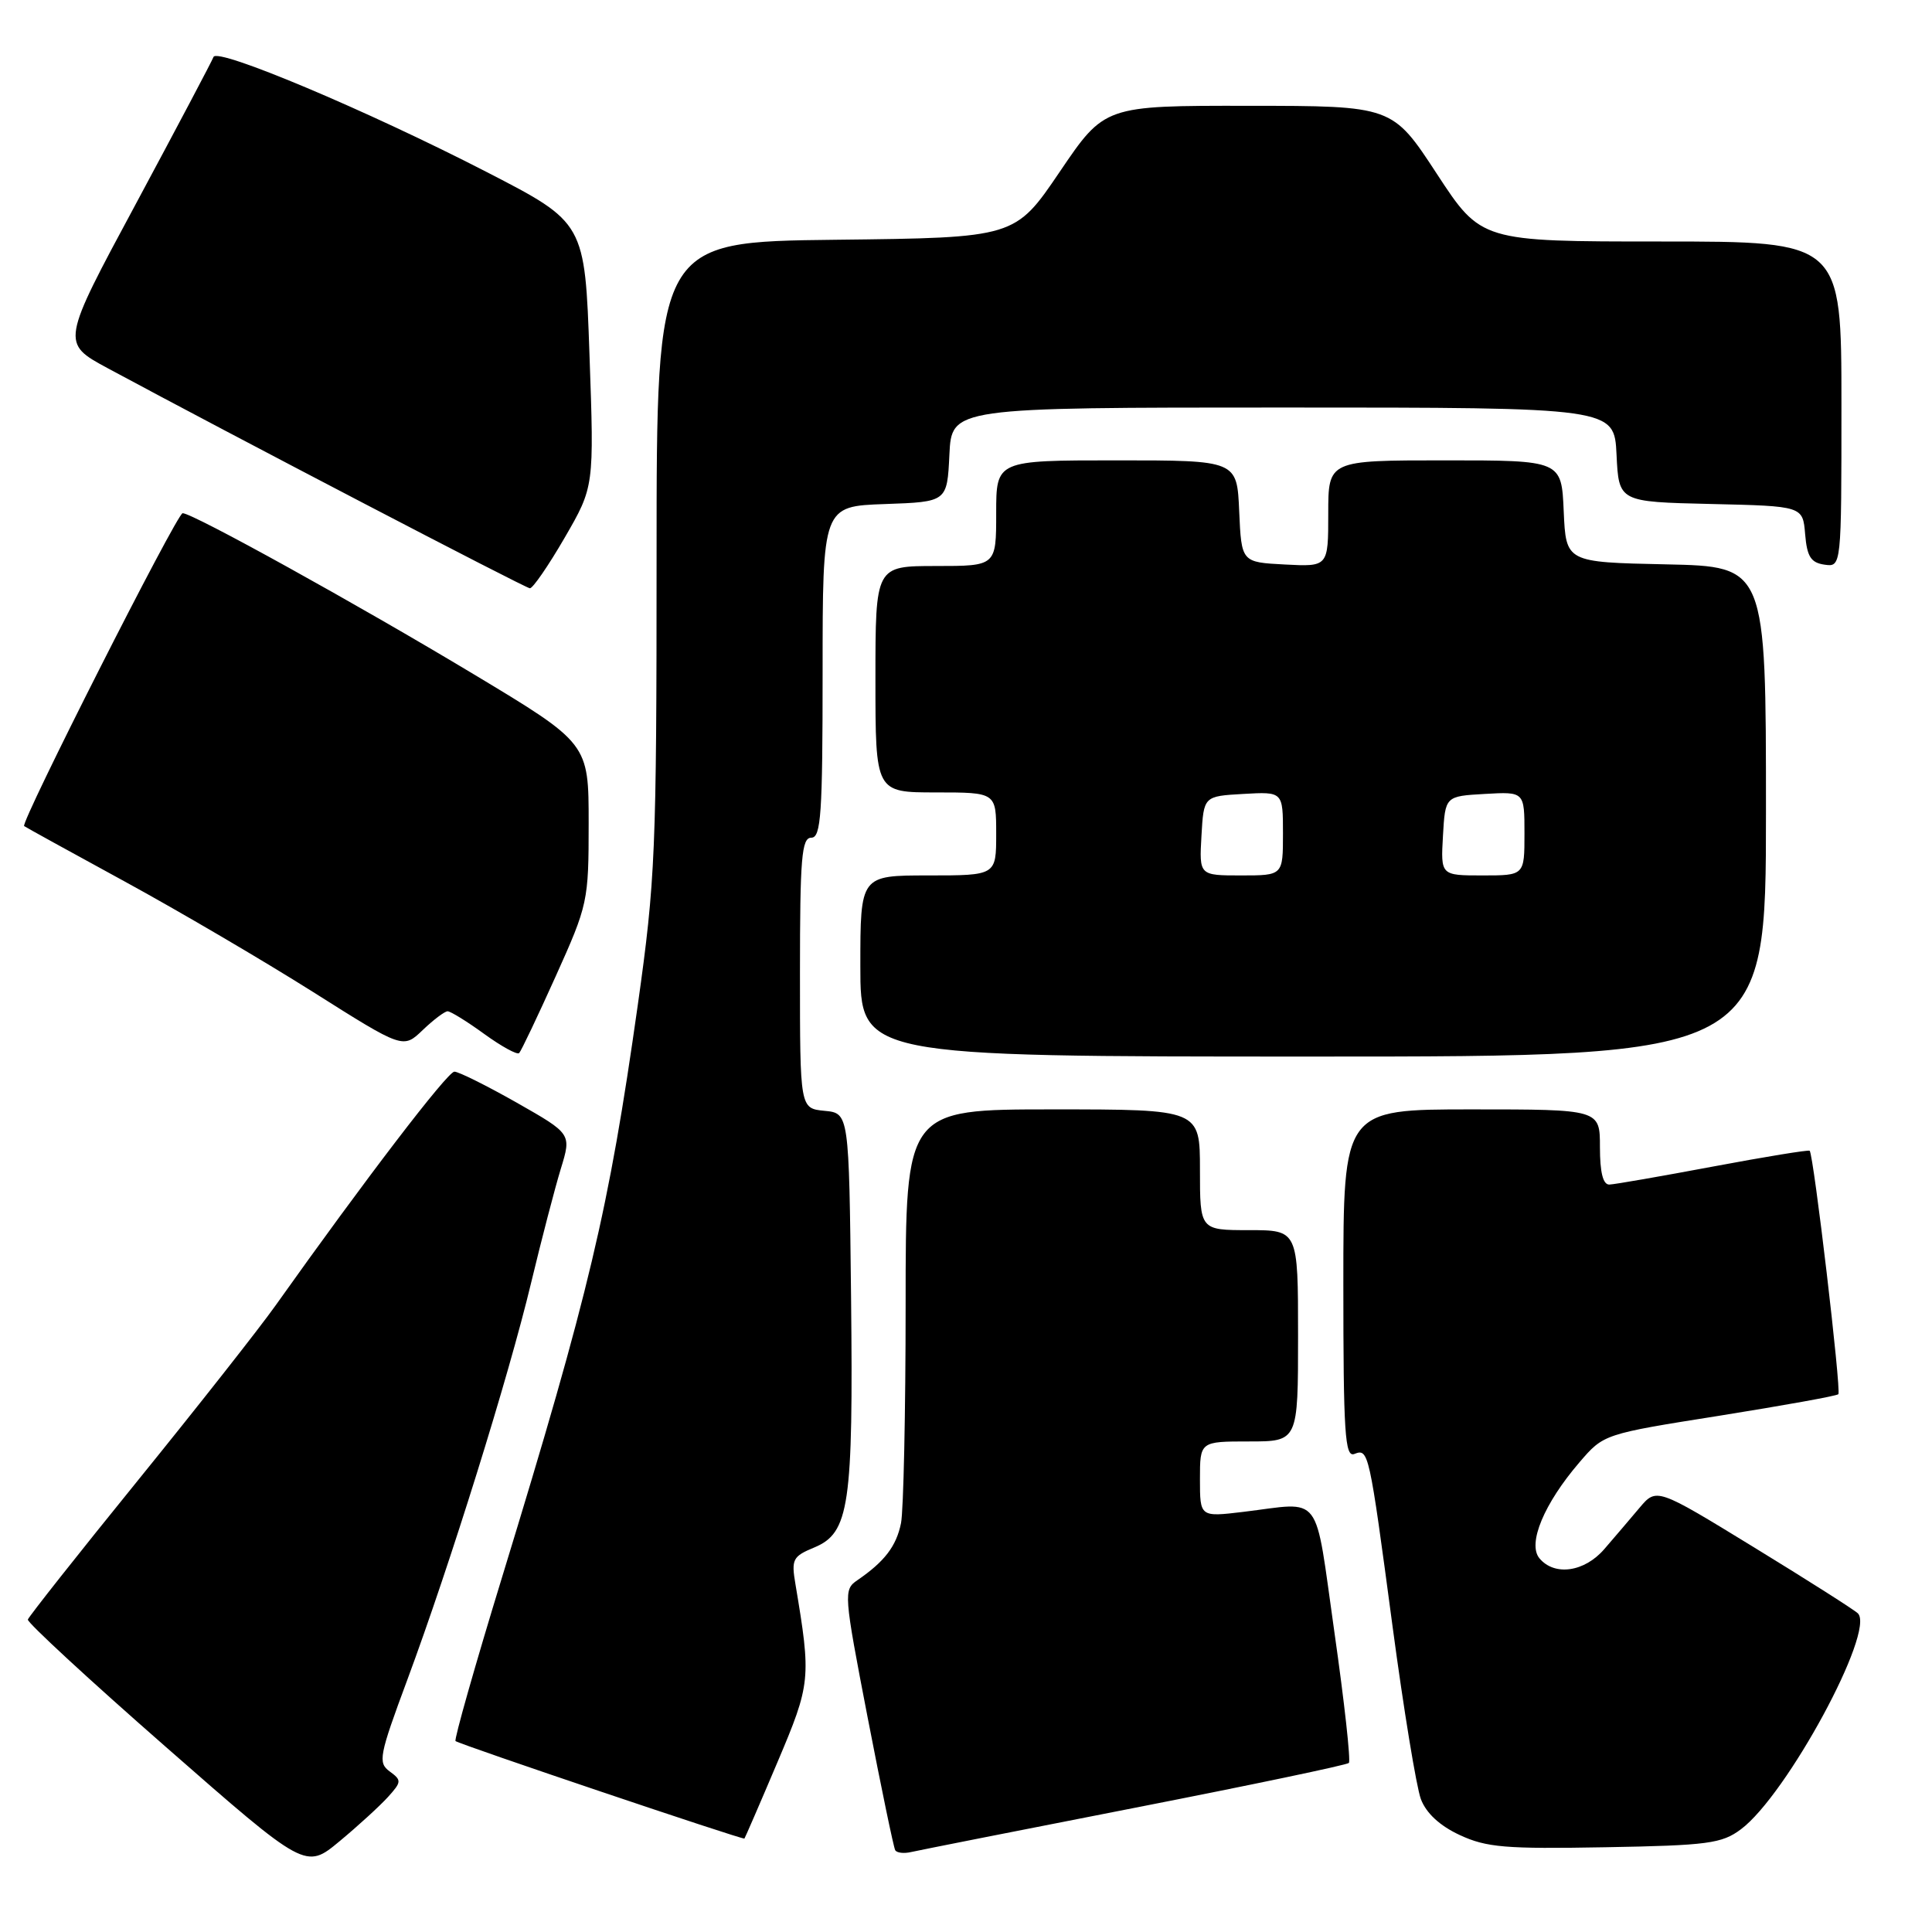 <?xml version="1.0" encoding="UTF-8" standalone="no"?>
<!DOCTYPE svg PUBLIC "-//W3C//DTD SVG 1.1//EN" "http://www.w3.org/Graphics/SVG/1.1/DTD/svg11.dtd" >
<svg xmlns="http://www.w3.org/2000/svg" xmlns:xlink="http://www.w3.org/1999/xlink" version="1.1" viewBox="0 0 256 256">
 <g >
 <path fill="currentColor"
d=" M 51.42 238.10 C 53.22 236.10 53.23 235.89 51.63 234.72 C 50.06 233.57 50.23 232.65 53.98 222.56 C 59.62 207.35 67.38 182.49 70.37 170.00 C 71.76 164.22 73.53 157.42 74.31 154.87 C 75.73 150.24 75.73 150.24 68.49 146.12 C 64.50 143.86 60.77 142.00 60.21 142.00 C 59.30 142.00 48.35 156.32 36.50 173.00 C 34.35 176.03 26.13 186.47 18.24 196.20 C 10.34 205.94 3.80 214.22 3.69 214.60 C 3.59 214.98 11.82 222.59 22.00 231.50 C 40.50 247.71 40.50 247.71 45.00 243.97 C 47.48 241.91 50.36 239.27 51.42 238.10 Z  M 150.38 239.54 C 165.71 236.54 178.47 233.87 178.73 233.60 C 179.00 233.34 178.14 225.55 176.82 216.31 C 174.13 197.40 175.37 199.05 164.75 200.33 C 159.00 201.02 159.00 201.02 159.00 196.01 C 159.00 191.00 159.00 191.00 165.50 191.00 C 172.00 191.00 172.00 191.00 172.00 177.00 C 172.00 163.00 172.00 163.00 165.50 163.00 C 159.00 163.00 159.00 163.00 159.00 155.00 C 159.00 147.00 159.00 147.00 139.50 147.00 C 120.00 147.00 120.00 147.00 120.00 172.88 C 120.00 187.11 119.72 200.13 119.39 201.82 C 118.77 204.88 117.21 206.92 113.60 209.39 C 111.76 210.65 111.79 211.13 114.97 227.59 C 116.77 236.89 118.41 244.80 118.62 245.16 C 118.83 245.52 119.79 245.63 120.75 245.40 C 121.71 245.18 135.04 242.54 150.38 239.54 Z  M 230.68 242.39 C 236.75 237.86 248.52 216.12 246.18 213.78 C 245.73 213.33 239.55 209.40 232.43 205.04 C 219.50 197.12 219.50 197.12 217.23 199.81 C 215.98 201.29 213.90 203.74 212.59 205.25 C 209.96 208.31 205.98 208.88 203.98 206.48 C 202.38 204.54 204.59 199.23 209.29 193.76 C 212.50 190.02 212.50 190.02 227.84 187.59 C 236.28 186.24 243.37 184.97 243.59 184.74 C 244.01 184.33 240.31 152.95 239.79 152.48 C 239.63 152.34 233.88 153.28 227.00 154.57 C 220.12 155.86 213.94 156.94 213.25 156.96 C 212.41 156.99 212.00 155.36 212.00 152.00 C 212.00 147.00 212.00 147.00 195.00 147.00 C 178.00 147.00 178.00 147.00 178.00 170.11 C 178.00 189.87 178.21 193.13 179.45 192.66 C 181.35 191.93 181.40 192.13 184.52 215.50 C 185.99 226.50 187.68 236.79 188.27 238.38 C 188.97 240.25 190.77 241.92 193.42 243.15 C 196.96 244.80 199.50 245.01 212.68 244.77 C 226.31 244.53 228.15 244.28 230.68 242.39 Z  M 103.00 233.54 C 107.44 223.07 107.50 222.44 105.40 209.91 C 104.84 206.62 105.04 206.23 107.89 205.05 C 112.54 203.12 113.07 199.52 112.77 171.83 C 112.50 147.50 112.50 147.50 109.25 147.19 C 106.00 146.87 106.00 146.87 106.00 128.94 C 106.00 113.66 106.22 111.00 107.50 111.00 C 108.79 111.00 109.00 107.89 109.00 89.04 C 109.00 67.08 109.00 67.08 117.25 66.79 C 125.50 66.50 125.50 66.50 125.80 60.25 C 126.10 54.00 126.10 54.00 170.00 54.00 C 213.90 54.00 213.90 54.00 214.20 60.25 C 214.50 66.50 214.50 66.50 226.69 66.78 C 238.88 67.06 238.88 67.06 239.19 70.78 C 239.44 73.76 239.95 74.56 241.75 74.82 C 244.00 75.14 244.00 75.14 244.00 53.57 C 244.00 32.00 244.00 32.00 220.13 32.00 C 196.26 32.00 196.26 32.00 190.38 23.02 C 184.50 14.03 184.50 14.03 165.43 14.02 C 146.36 14.00 146.36 14.00 140.43 22.75 C 134.50 31.50 134.50 31.50 110.75 31.77 C 87.00 32.04 87.00 32.04 87.00 73.78 C 87.00 112.89 86.84 116.62 84.51 133.17 C 80.65 160.44 78.12 171.12 66.55 208.91 C 62.94 220.69 60.16 230.49 60.36 230.70 C 60.76 231.10 98.41 243.80 98.64 243.62 C 98.71 243.55 100.68 239.02 103.00 233.54 Z  M 73.63 129.37 C 77.90 119.89 78.00 119.44 78.00 109.09 C 78.00 98.50 78.00 98.50 62.75 89.33 C 47.35 80.07 25.54 68.00 24.20 68.00 C 23.45 68.00 2.66 109.05 3.20 109.46 C 3.36 109.59 9.35 112.89 16.50 116.79 C 23.65 120.69 34.88 127.28 41.46 131.43 C 53.41 138.98 53.41 138.98 56.01 136.49 C 57.44 135.12 58.93 134.00 59.31 134.00 C 59.70 134.00 61.89 135.35 64.17 137.01 C 66.45 138.66 68.53 139.80 68.79 139.54 C 69.05 139.28 71.23 134.70 73.63 129.37 Z  M 234.00 107.53 C 234.00 75.06 234.00 75.06 220.75 74.78 C 207.50 74.50 207.50 74.50 207.20 67.75 C 206.91 61.00 206.91 61.00 191.45 61.00 C 176.00 61.00 176.00 61.00 176.00 68.05 C 176.00 75.10 176.00 75.10 170.25 74.80 C 164.50 74.50 164.50 74.50 164.20 67.75 C 163.91 61.00 163.91 61.00 147.95 61.00 C 132.00 61.00 132.00 61.00 132.00 68.00 C 132.00 75.00 132.00 75.00 124.00 75.00 C 116.00 75.00 116.00 75.00 116.00 90.00 C 116.00 105.00 116.00 105.00 124.00 105.00 C 132.00 105.00 132.00 105.00 132.00 110.50 C 132.00 116.00 132.00 116.00 123.00 116.00 C 114.00 116.00 114.00 116.00 114.00 128.00 C 114.00 140.00 114.00 140.00 174.00 140.00 C 234.00 140.00 234.00 140.00 234.00 107.53 Z  M 74.82 71.25 C 78.73 64.50 78.73 64.50 78.11 47.00 C 77.50 29.50 77.50 29.50 64.50 22.80 C 48.67 14.65 28.76 6.26 28.29 7.55 C 28.10 8.07 23.48 16.81 18.02 26.98 C 8.08 45.45 8.08 45.45 14.29 48.80 C 30.68 57.63 69.58 77.91 70.21 77.95 C 70.59 77.98 72.67 74.96 74.82 71.25 Z  M 159.20 110.75 C 159.50 105.50 159.50 105.50 164.75 105.20 C 170.00 104.90 170.00 104.90 170.00 110.45 C 170.00 116.00 170.00 116.00 164.45 116.00 C 158.90 116.00 158.90 116.00 159.20 110.75 Z  M 191.20 110.75 C 191.50 105.50 191.50 105.50 196.75 105.20 C 202.00 104.90 202.00 104.90 202.00 110.45 C 202.00 116.00 202.00 116.00 196.45 116.00 C 190.90 116.00 190.90 116.00 191.20 110.75 Z "/>
</g>
</svg>